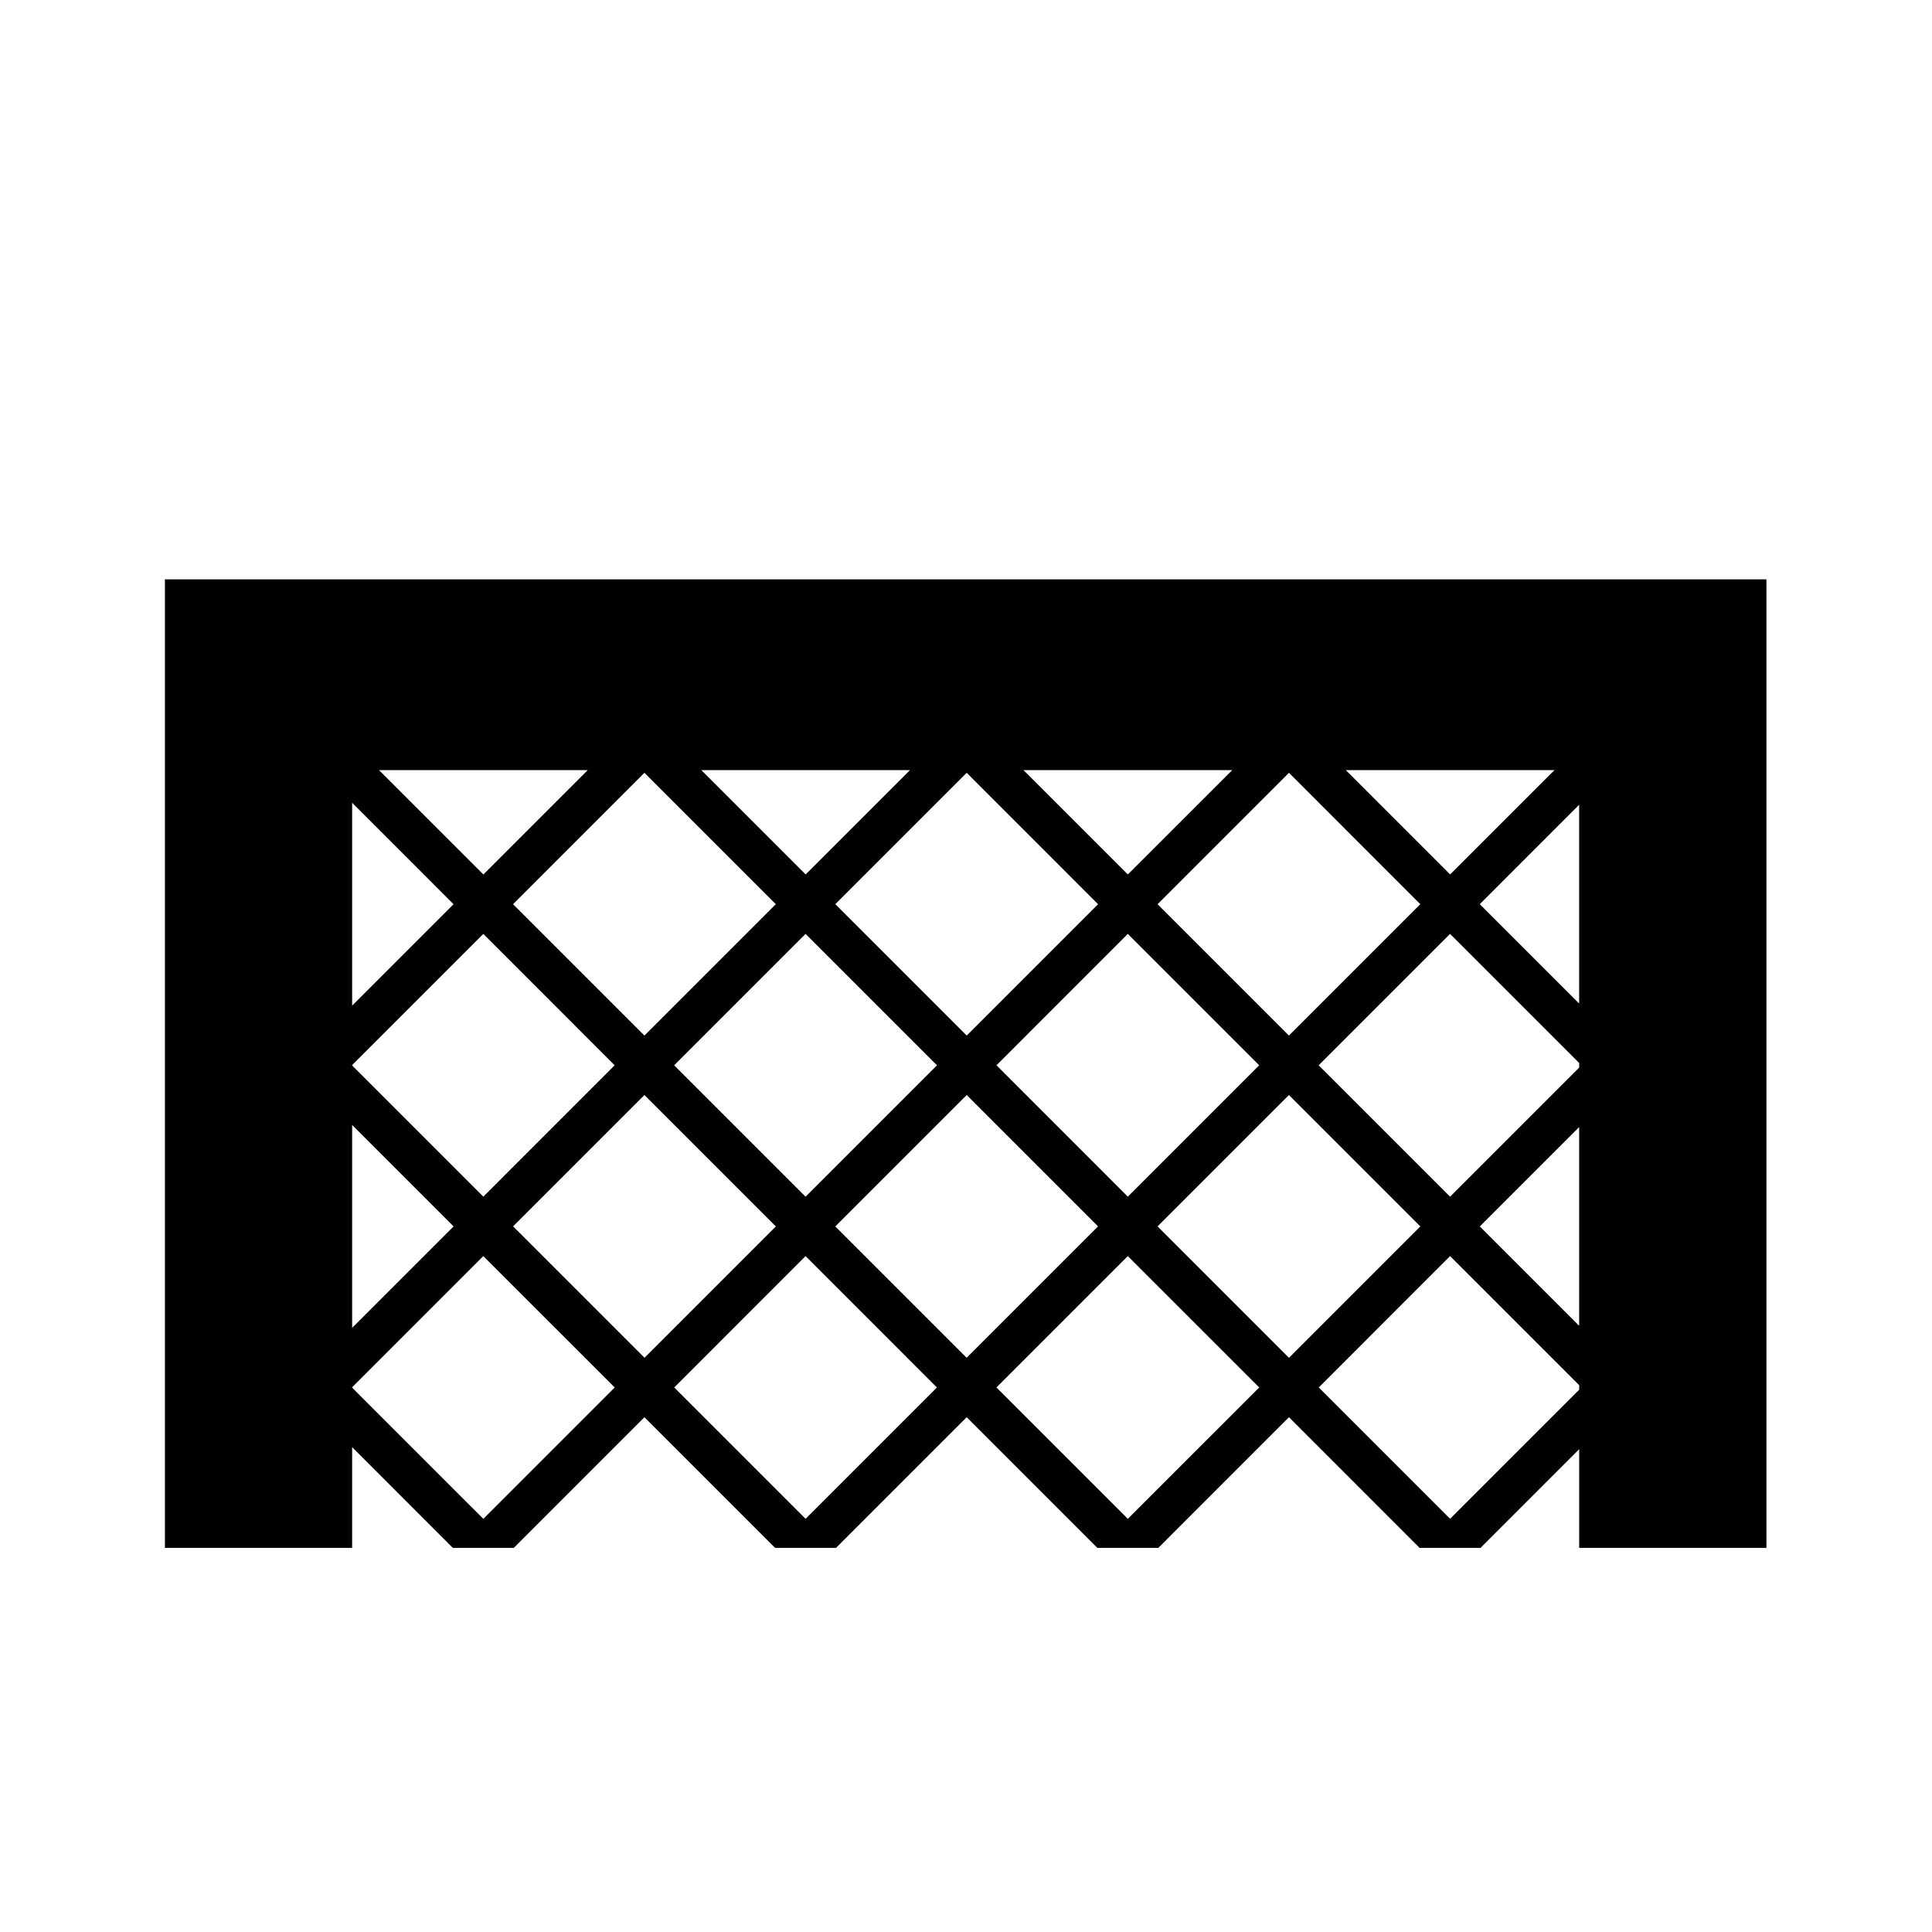 <?xml version="1.0" encoding="UTF-8" standalone="no"?>
<!-- Created with Inkscape (http://www.inkscape.org/) -->

<svg
   xmlns:dc="http://purl.org/dc/elements/1.1/"
   xmlns:cc="http://creativecommons.org/ns#"
   xmlns:rdf="http://www.w3.org/1999/02/22-rdf-syntax-ns#"
   xmlns:svg="http://www.w3.org/2000/svg"
   xmlns="http://www.w3.org/2000/svg"
   xmlns:sodipodi="http://sodipodi.sourceforge.net/DTD/sodipodi-0.dtd"
   xmlns:inkscape="http://www.inkscape.org/namespaces/inkscape"
   id="svg6102"
   height="1000"
   width="1000"
   version="1.1"
   viewBox="0 0 1000 1000"
   inkscape:version="0.91 r13725"
   sodipodi:docname="goal.svg">
  <defs
     id="defs8" />
  <sodipodi:namedview
     pagecolor="#ffffff"
     bordercolor="#666666"
     borderopacity="1"
     objecttolerance="10"
     gridtolerance="10"
     guidetolerance="10"
     inkscape:pageopacity="0"
     inkscape:pageshadow="2"
     inkscape:window-width="1920"
     inkscape:window-height="1027"
     id="namedview6"
     showgrid="false"
     inkscape:zoom="0.59"
     inkscape:cx="454.29427"
     inkscape:cy="444.02396"
     inkscape:window-x="0"
     inkscape:window-y="27"
     inkscape:window-maximized="1"
     inkscape:current-layer="svg6102"
     showguides="true"
     inkscape:guide-bbox="true">
    <sodipodi:guide
       position="-77.966,200"
       orientation="0,1"
       id="guide4136" />
    <sodipodi:guide
       position="618.644,700"
       orientation="0,1"
       id="guide4138" />
  </sodipodi:namedview>
  <g
     id="layer1"
     transform="matrix(8.29,0,0,8.29,-5325.526,-8520.688)">
    <path
       id="rect8103"
       d="m 652.7,1064 0,60.47 11.69,0 0,-6.287 6.287,6.289 3.805,0 8.158,-8.16 8.16,8.16 3.801,0 8.16,-8.16 8.158,8.16 3.805,0 8.158,-8.16 8.158,8.16 3.801,0 6.162,-6.164 0,6.162 11.69,0 0,-60.47 -100,0 z m 13.37,11.91 13.03,0 -6.516,6.516 -6.518,-6.516 z m 20.12,0 13.03,0 -6.514,6.514 -6.514,-6.514 z m 20.12,0 13.03,0 -6.518,6.516 -6.516,-6.516 z m 20.12,0 13.03,0 -6.516,6.514 -6.514,-6.514 z m -43.79,0.168 8.203,8.203 -8.205,8.203 -8.201,-8.201 8.203,-8.205 z m 20.12,0 8.203,8.205 -8.201,8.201 -8.205,-8.203 8.203,-8.203 z m 20.12,0 8.201,8.203 -8.203,8.203 -8.201,-8.201 8.203,-8.205 z m -58.49,1.871 6.332,6.334 -6.332,6.332 0,-12.67 z m 76.61,0.125 0,12.41 -6.205,-6.203 6.205,-6.207 z m -68.42,8.062 8.201,8.203 -8.201,8.203 -8.191,-8.191 0,-0.023 8.191,-8.191 z m 20.12,0 8.205,8.205 -8.205,8.205 -8.205,-8.205 8.205,-8.205 z m 20.12,0 8.203,8.203 -8.203,8.203 -8.201,-8.203 8.201,-8.203 z m 20.12,0 8.062,8.062 0,0.285 -8.062,8.062 -8.205,-8.205 8.205,-8.205 z m -50.3,10.06 8.205,8.205 -8.201,8.201 -8.205,-8.205 8.201,-8.201 z m 20.12,0 8.201,8.201 -8.205,8.205 -8.201,-8.201 8.205,-8.205 z m 20.12,0 8.205,8.205 -8.203,8.203 -8.205,-8.205 8.203,-8.203 z m -58.49,1.869 6.334,6.334 -6.334,6.334 0,-12.67 z m 76.61,0.131 0,12.41 -6.205,-6.205 6.205,-6.203 z m -68.42,8.057 8.205,8.203 -8.203,8.203 -8.191,-8.19 0,-0.027 8.189,-8.19 z m 20.12,0 8.201,8.203 -8.201,8.201 -8.201,-8.201 8.201,-8.203 z m 20.12,0 8.205,8.203 -8.205,8.203 -8.203,-8.203 8.203,-8.203 z m 20.12,0 8.062,8.062 0,0.281 -8.062,8.059 -8.199,-8.199 8.199,-8.203 z"
       inkscape:connector-curvature="0" />
  </g>
</svg>
